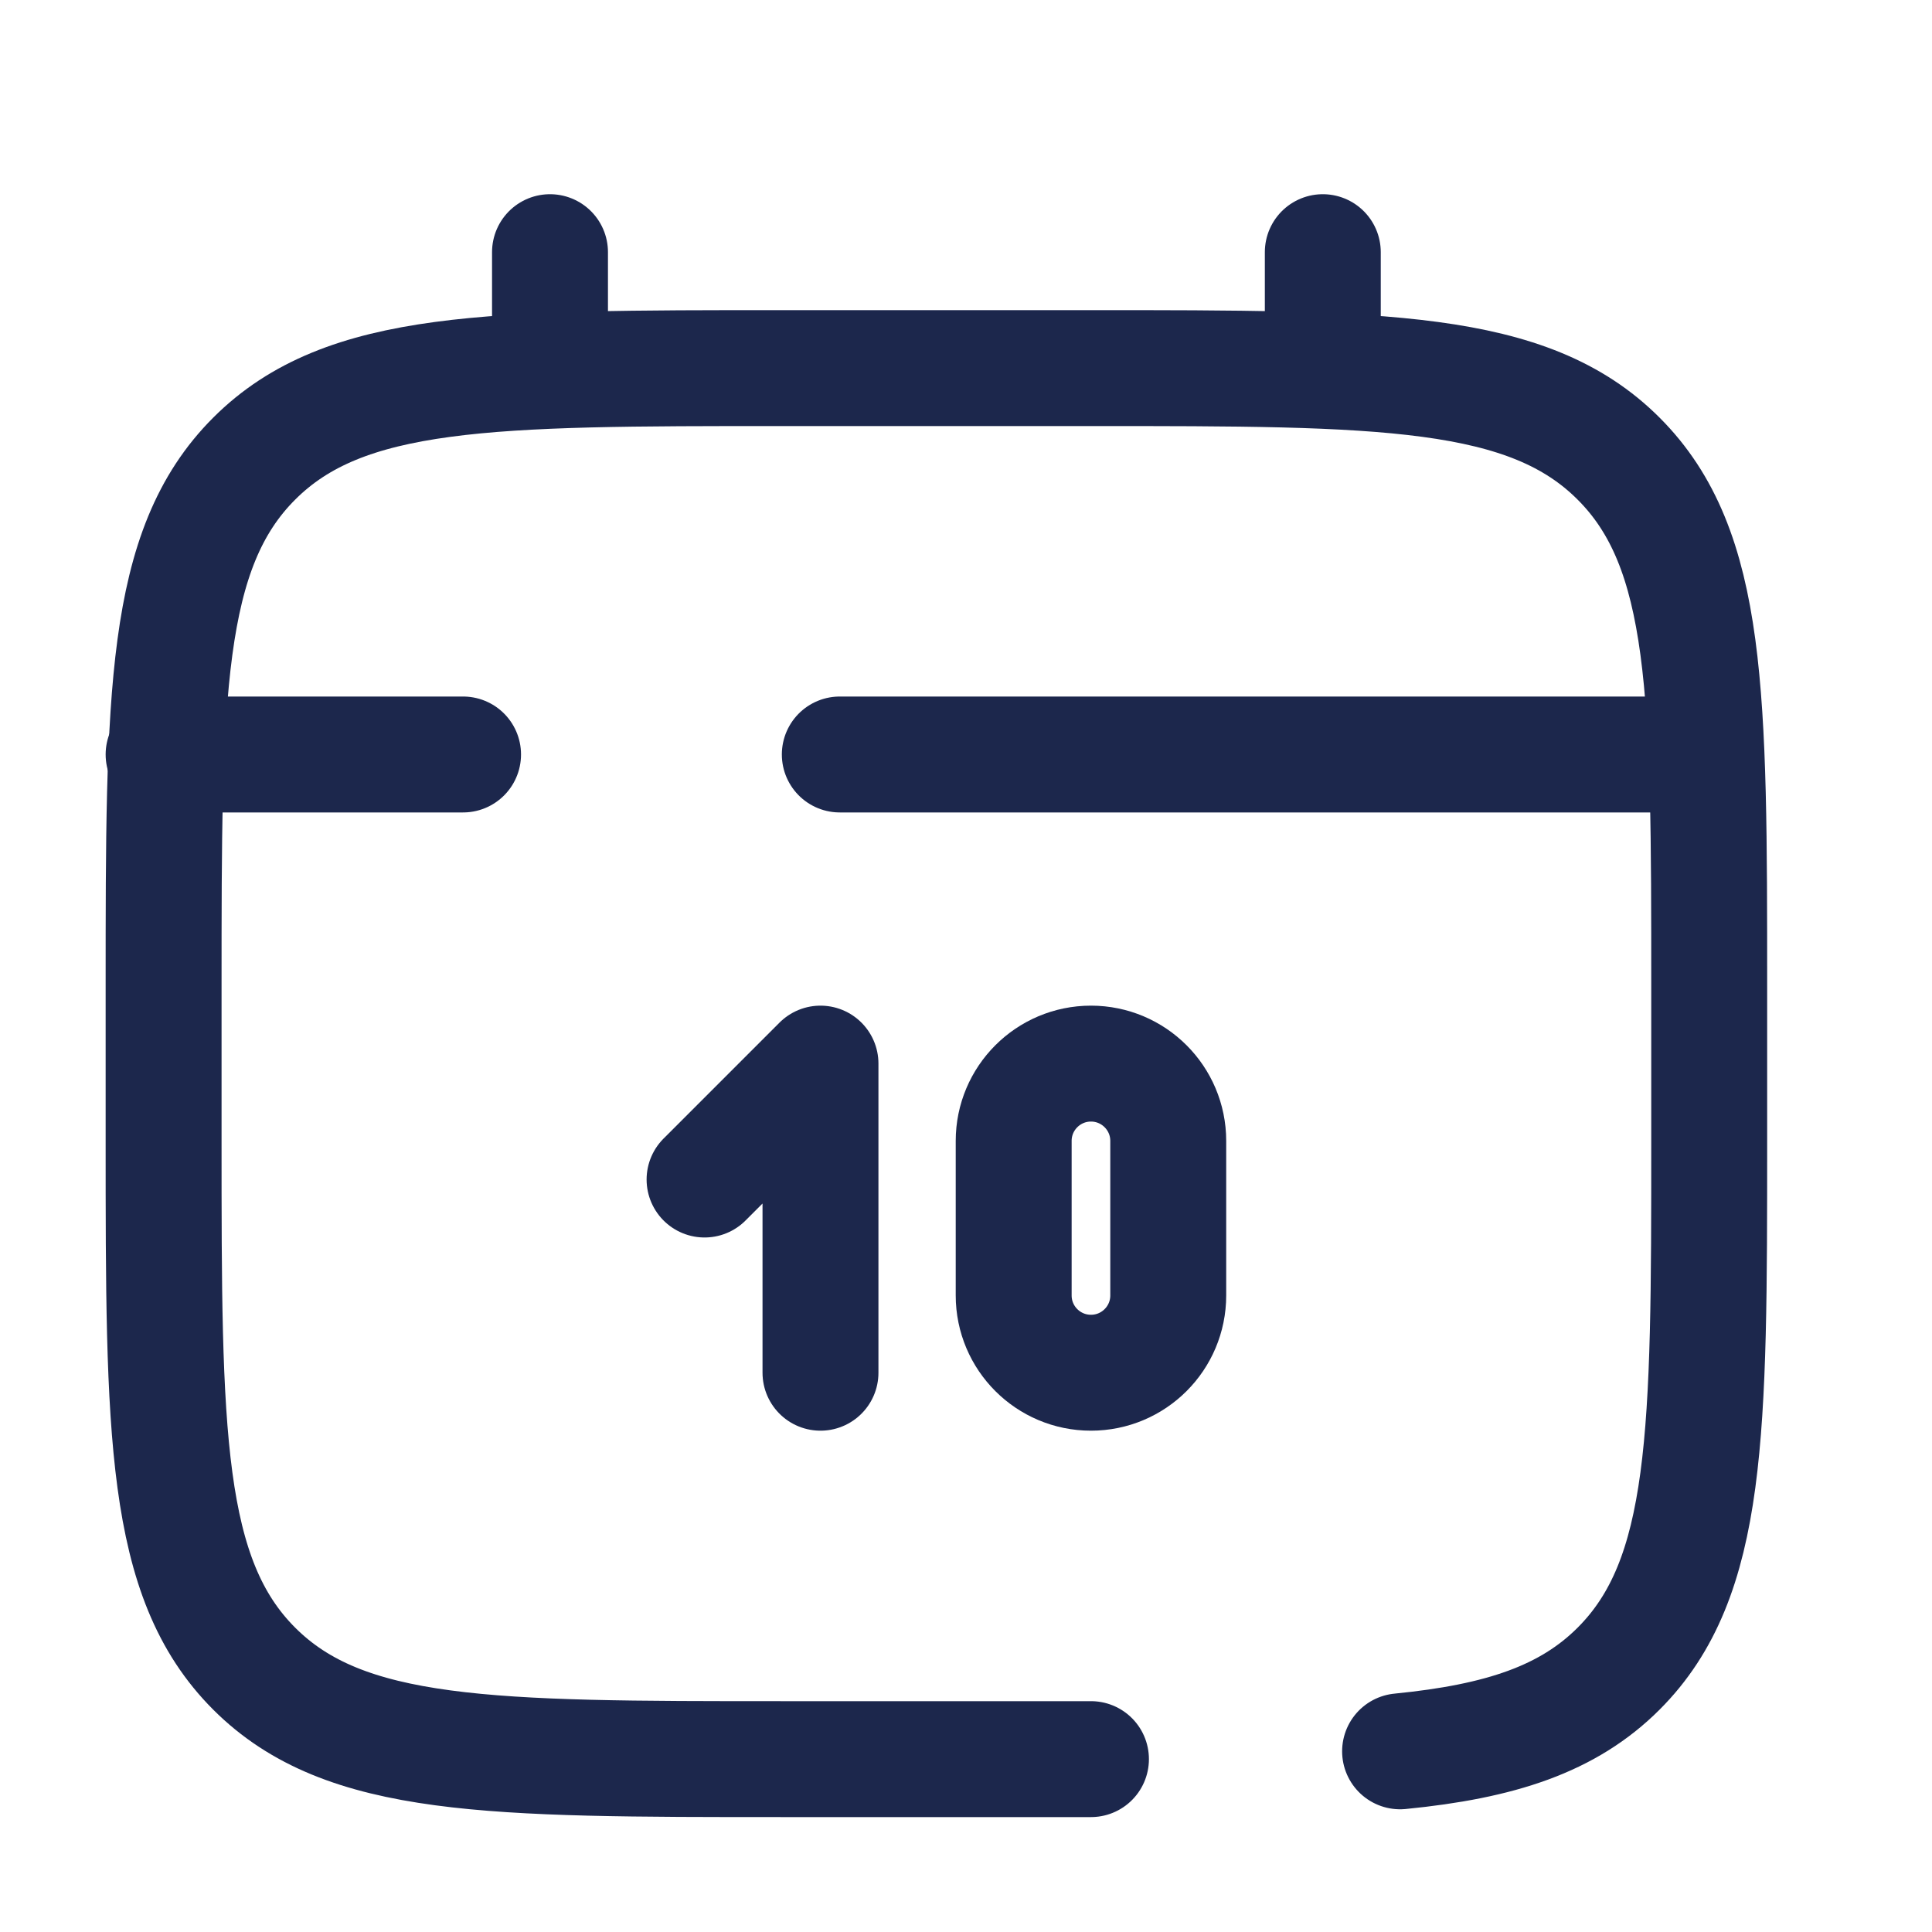 <svg width="25" height="25" viewBox="0 0 25 25" fill="none" xmlns="http://www.w3.org/2000/svg">
<path d="M7.117 4.763V3.263" stroke="#1C274C" stroke-width="1.5" stroke-linecap="round"/>
<path d="M17.117 4.763V3.263" stroke="#1C274C" stroke-width="1.5" stroke-linecap="round"/>
<path d="M9.117 15.263L10.617 13.763V17.763" stroke="#1C274C" stroke-width="1.5" stroke-linecap="round" stroke-linejoin="round"/>
<path d="M13.117 16.763V14.763C13.117 14.211 13.565 13.763 14.117 13.763C14.669 13.763 15.117 14.211 15.117 14.763V16.763C15.117 17.316 14.669 17.763 14.117 17.763C13.565 17.763 13.117 17.316 13.117 16.763Z" stroke="#1C274C" stroke-width="1.5" stroke-linecap="round"/>
<path d="M21.617 9.763H16.742H10.867M2.117 9.763H5.992" stroke="#1C274C" stroke-width="1.5" stroke-linecap="round"/>
<path d="M14.117 22.763H10.117C6.346 22.763 4.46 22.763 3.289 21.592C2.117 20.42 2.117 18.534 2.117 14.763V12.763C2.117 8.992 2.117 7.106 3.289 5.935C4.46 4.763 6.346 4.763 10.117 4.763H14.117C17.888 4.763 19.774 4.763 20.945 5.935C22.117 7.106 22.117 8.992 22.117 12.763V14.763C22.117 18.534 22.117 20.42 20.945 21.592C20.292 22.245 19.417 22.534 18.117 22.662" stroke="#1C274C" stroke-width="1.5" stroke-linecap="round"/>
</svg>
